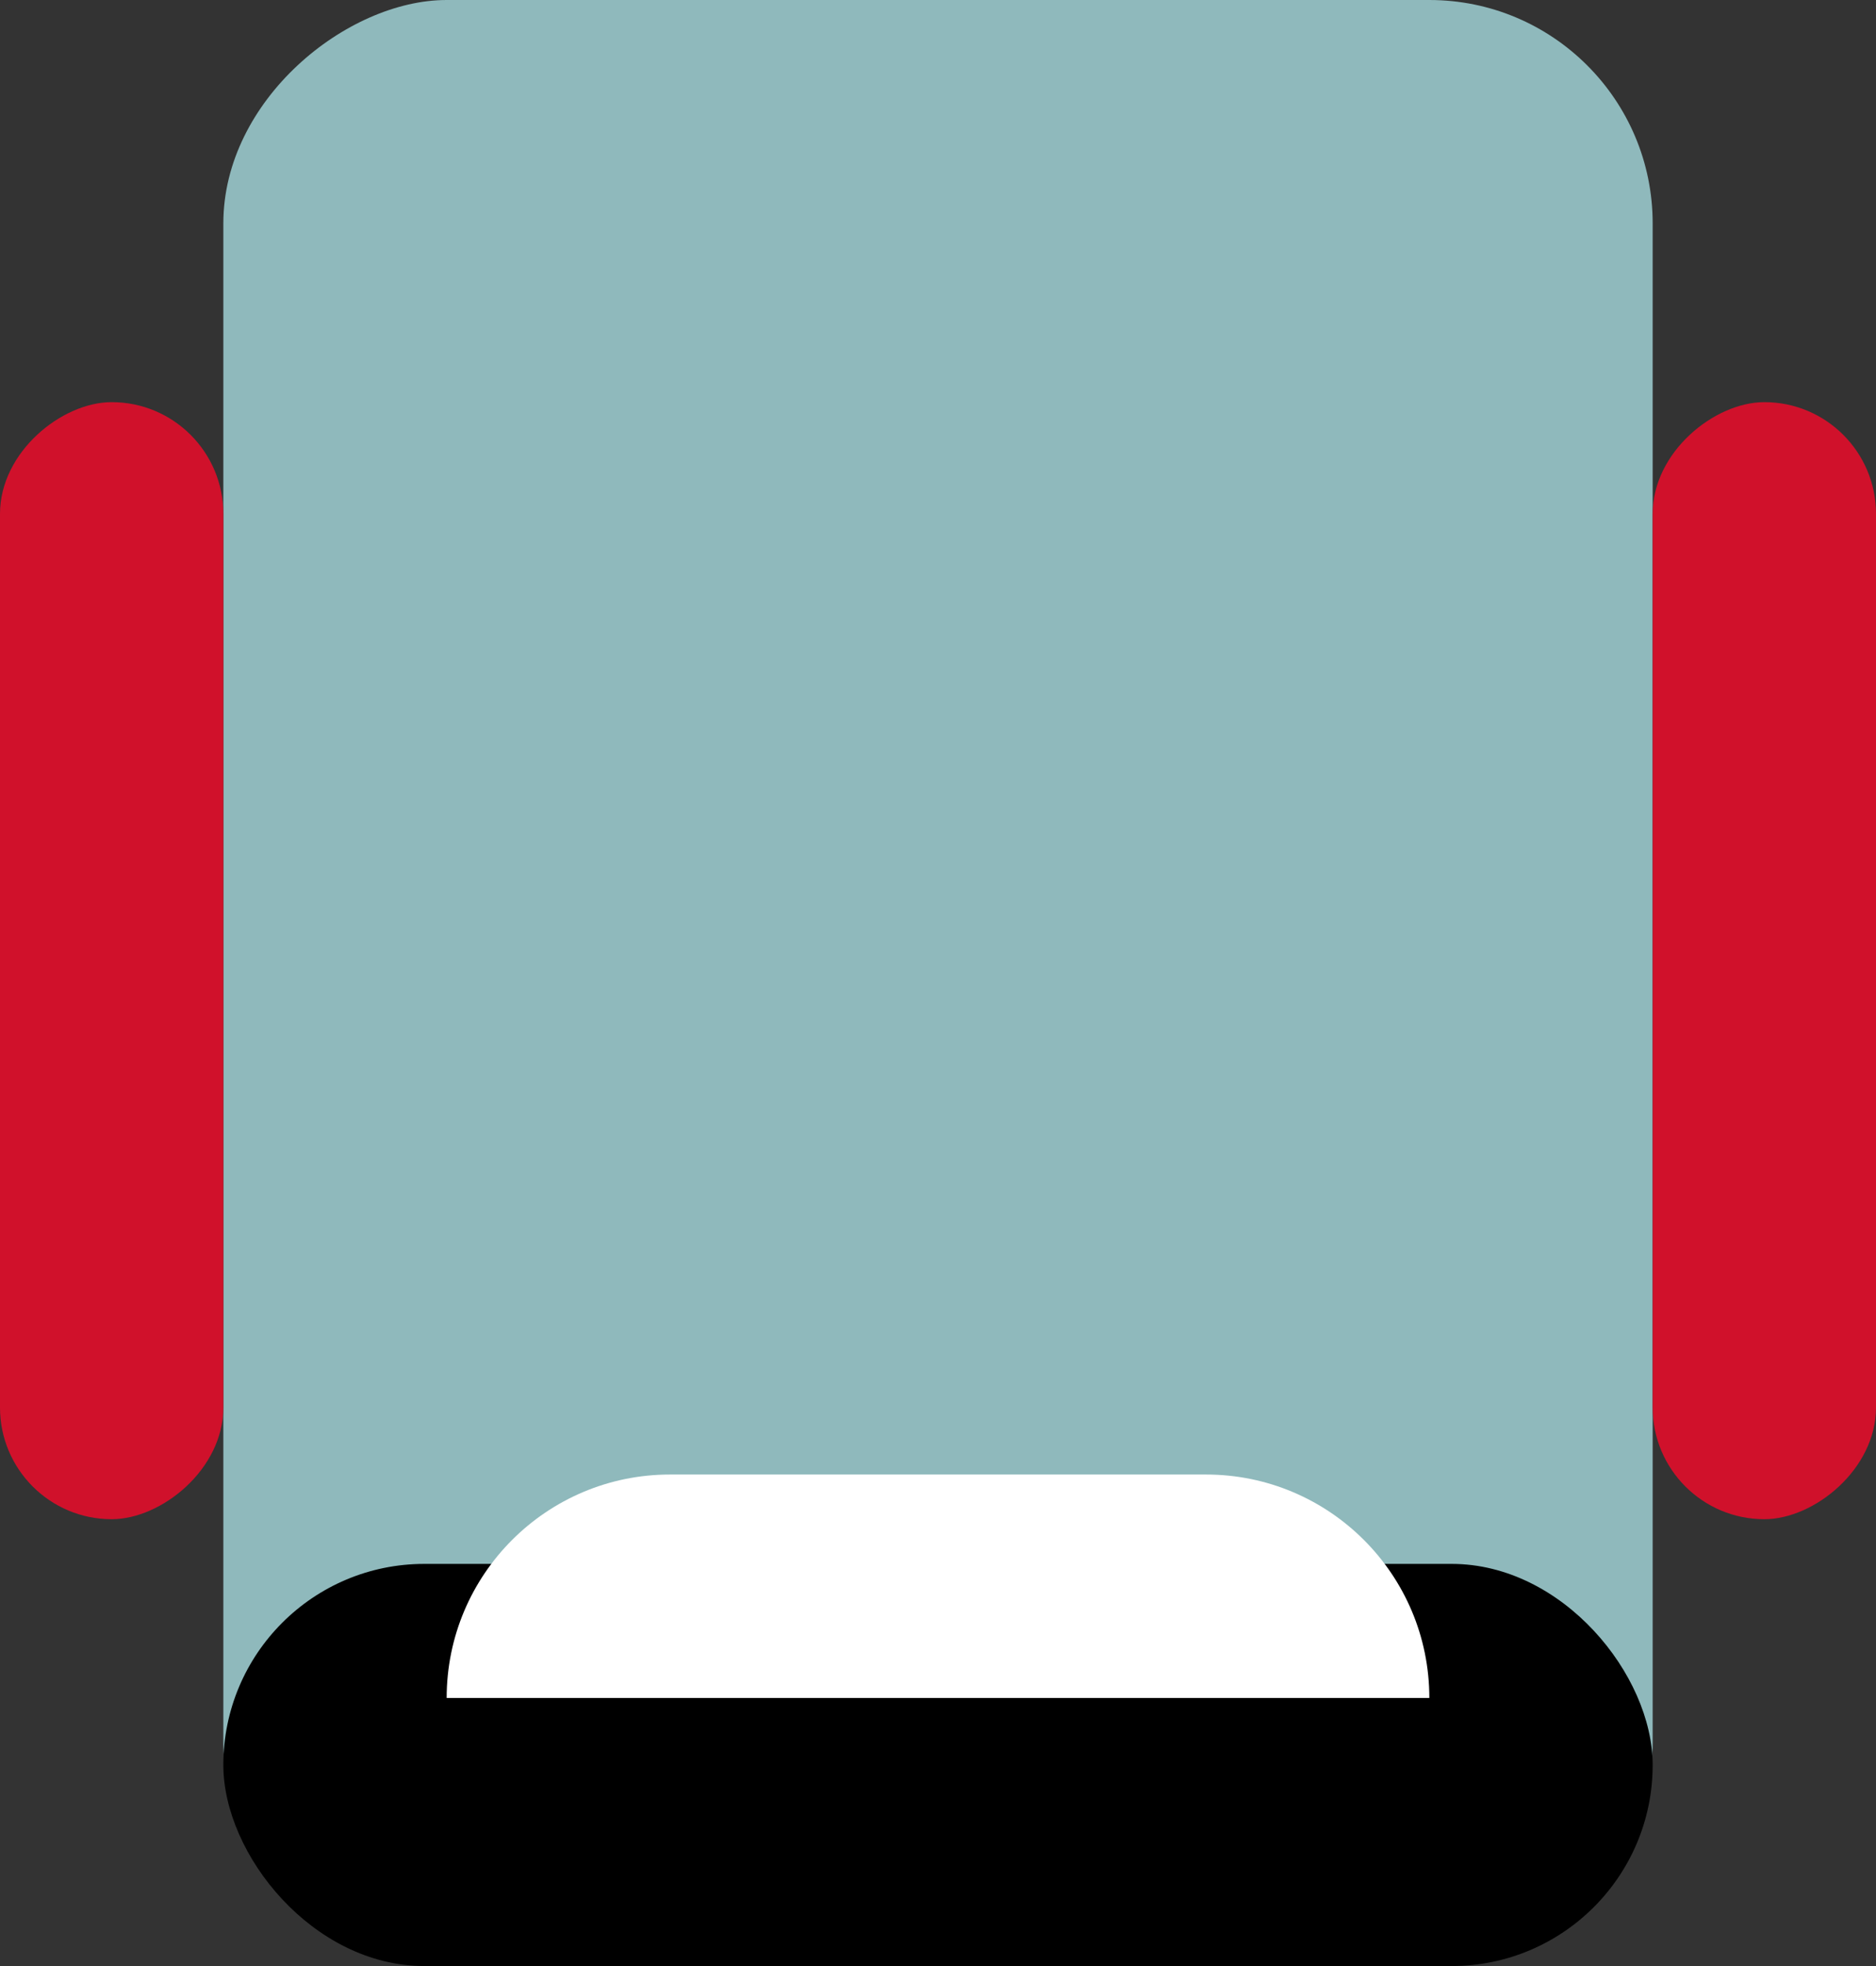 <svg width="42" height="44" viewBox="0 0 42 44" fill="none" xmlns="http://www.w3.org/2000/svg">
	<rect x="0" y="0" width="42" height="44" fill="#333333" stroke="none"/>
	<rect x="37" width="44" height="32" rx="5" transform="rotate(90 37 0)" fill="#8FB9BC"/>
	<rect x="42" y="9" width="25" height="5" rx="2.5" transform="rotate(90 42 9)" fill="#D0112B"/>
	<rect x="5" y="9" width="25" height="5" rx="2.5" transform="rotate(90 5 9)" fill="#D0112B"/>
	<rect x="37" y="44" width="32" height="9" rx="4.5" transform="rotate(-180 37 44)" fill="black"/>
	<path d="M10 38C10 35.239 12.239 33 15 33L27 33C29.761 33 32 35.239 32 38L10 38Z" fill="white"/>
</svg>
